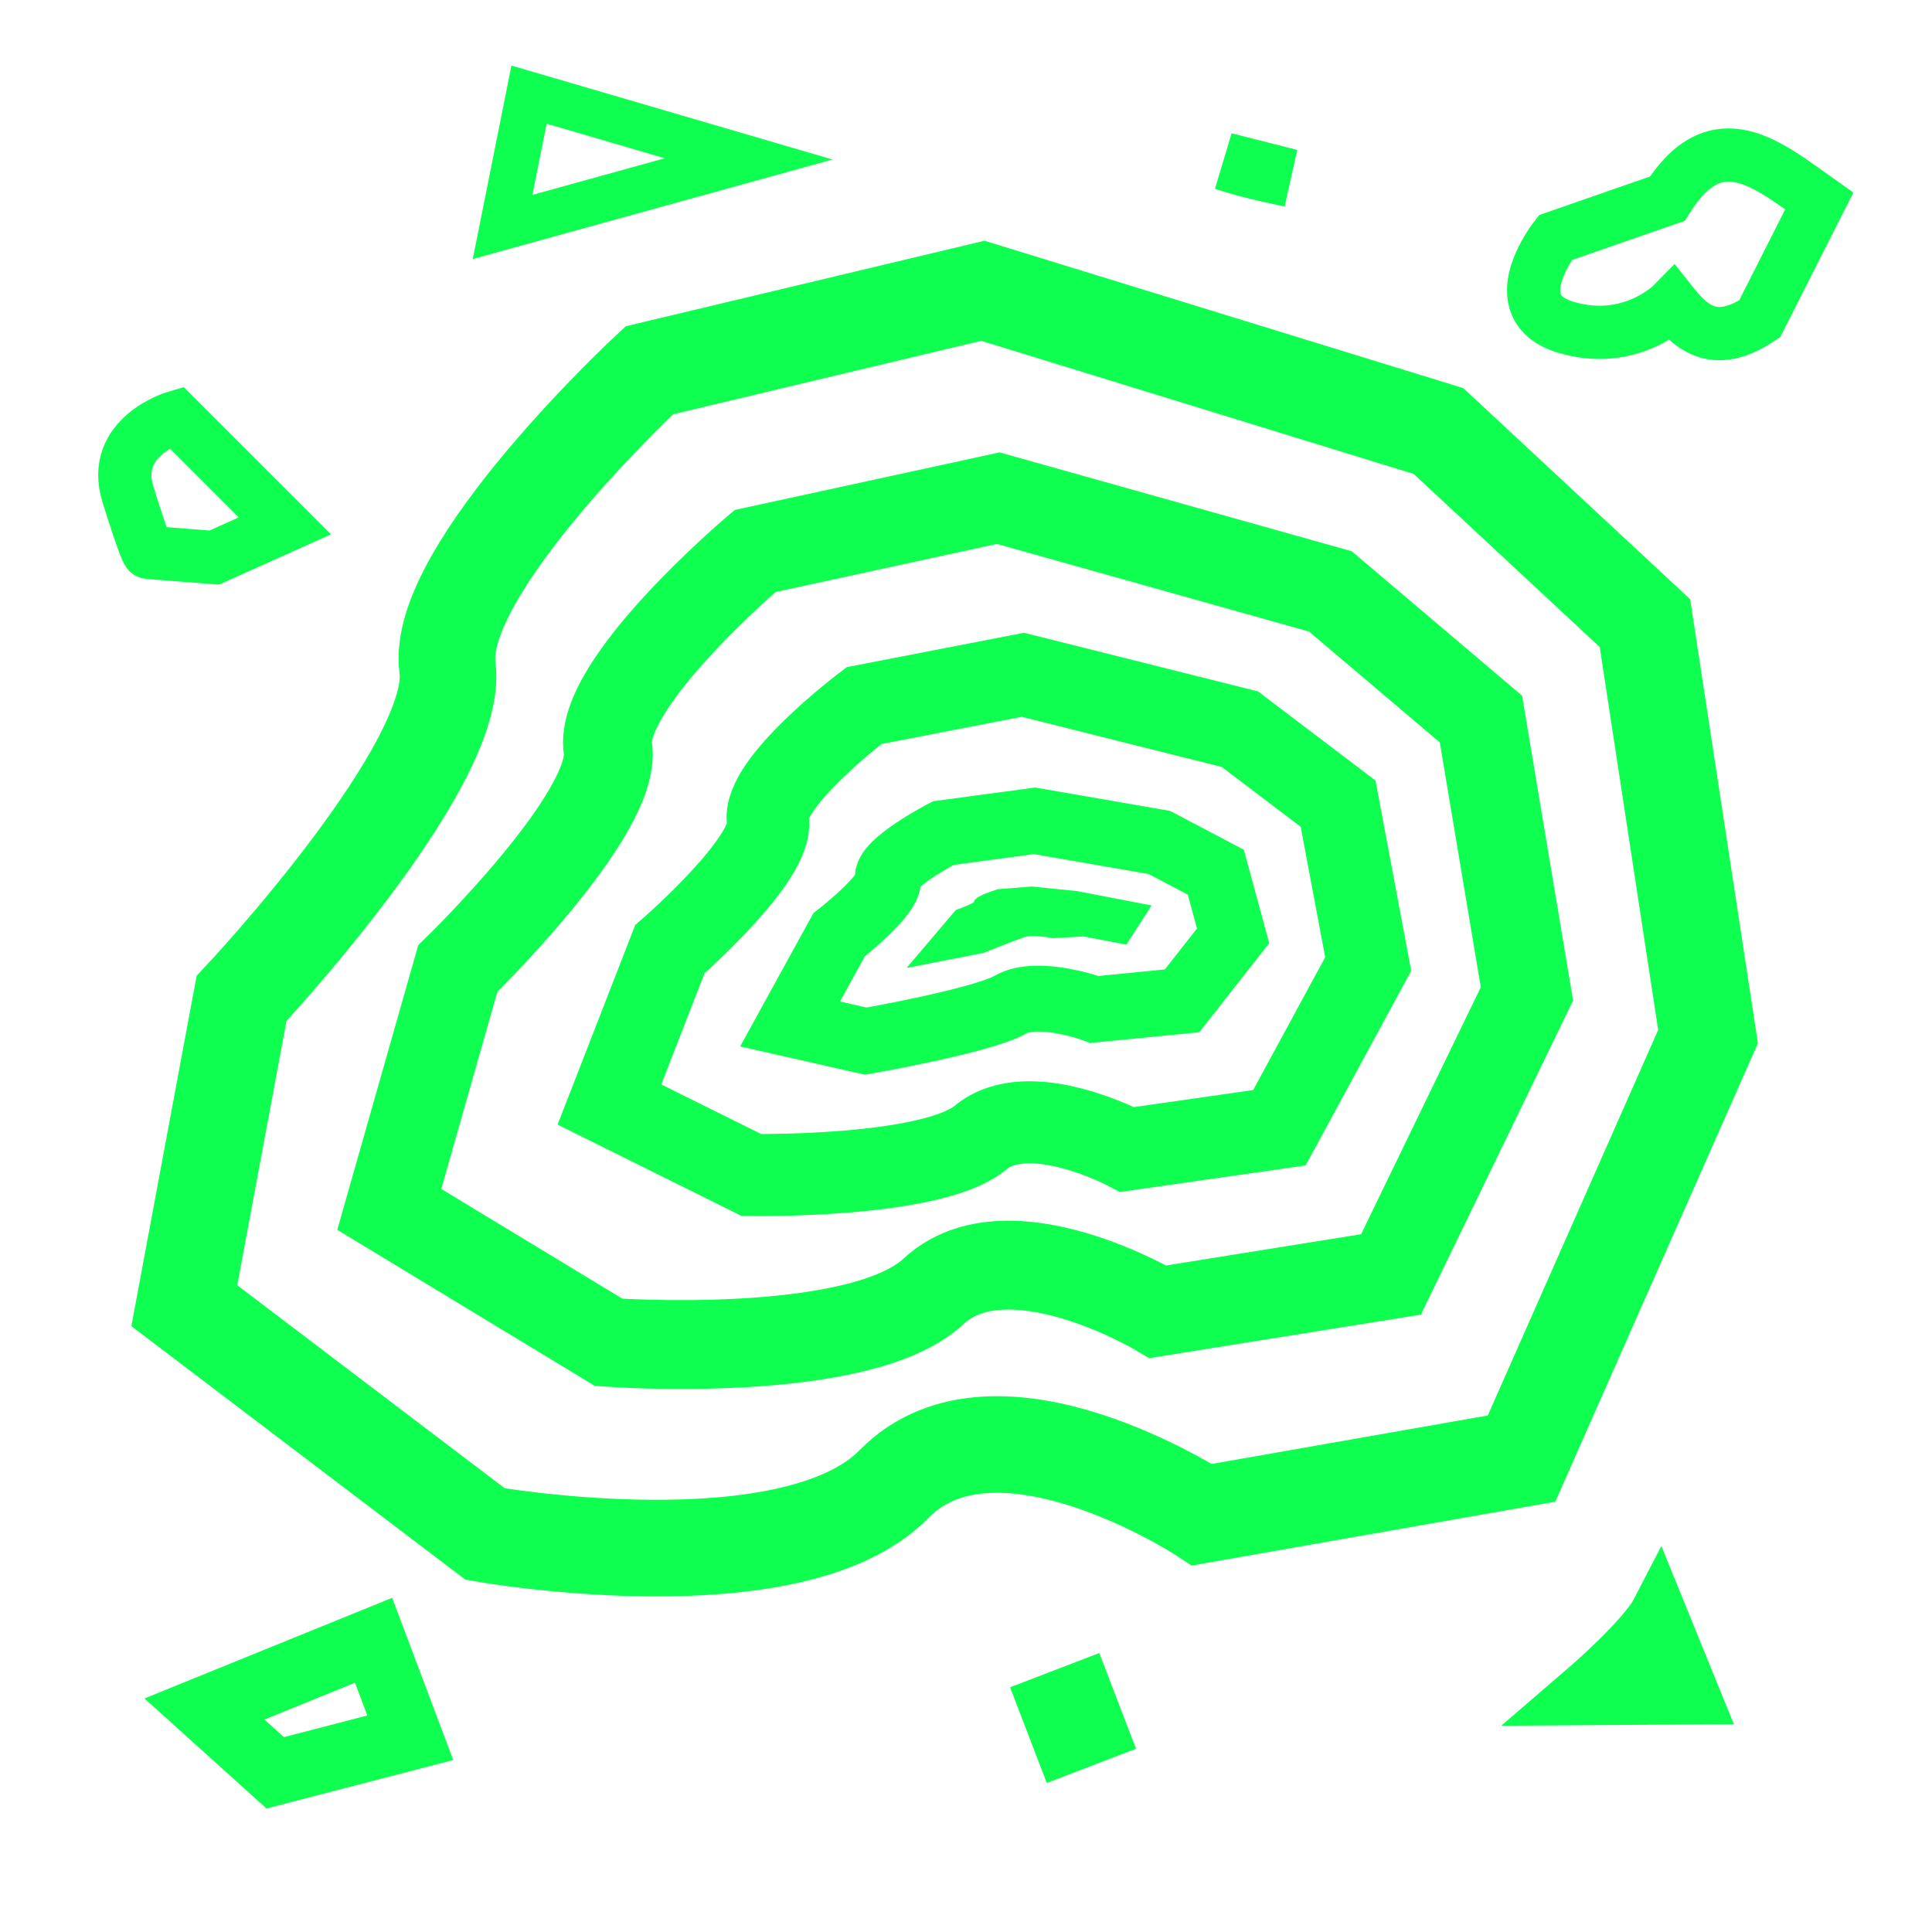 <?xml version="1.0" encoding="UTF-8" standalone="no"?>
<!-- Created with Inkscape (http://www.inkscape.org/) -->

<svg
   width="100"
   height="100"
   viewBox="0 0 26.458 26.458"
   version="1.1"
   id="svg5"
   inkscape:version="1.1.2 (0a00cf5339, 2022-02-04)"
   sodipodi:docname="rock.svg"
   xmlns:inkscape="http://www.inkscape.org/namespaces/inkscape"
   xmlns:sodipodi="http://sodipodi.sourceforge.net/DTD/sodipodi-0.dtd"
   xmlns="http://www.w3.org/2000/svg"
   xmlns:svg="http://www.w3.org/2000/svg">
  <sodipodi:namedview
     id="namedview7"
     pagecolor="#ffffff"
     bordercolor="#666666"
     borderopacity="1.0"
     inkscape:pageshadow="2"
     inkscape:pageopacity="0.0"
     inkscape:pagecheckerboard="0"
     inkscape:document-units="mm"
     showgrid="false"
     units="px"
     width="100px"
     inkscape:zoom="15.763323"
     inkscape:cx="66.622689"
     inkscape:cy="79.816447"
     inkscape:window-width="1920"
     inkscape:window-height="1016"
     inkscape:window-x="0"
     inkscape:window-y="0"
     inkscape:window-maximized="1"
     inkscape:current-layer="layer1"
     inkscape:snap-nodes="false"
     inkscape:snap-global="false" />
  <defs
     id="defs2" />
  <g
     inkscape:label="Layer 1"
     inkscape:groupmode="layer"
     id="layer1">
    <path
       style="fill:none;stroke:#0fff50;stroke-width:1.323;stroke-linecap:butt;stroke-linejoin:miter;stroke-miterlimit:4;stroke-dasharray:none;stroke-opacity:1"
       d="M 19.7,5.903 13.46,3.982 8.892,5.071 c 0,0 -2.945,2.733 -2.764,4.069 0.181,1.335 -2.82,4.534 -2.82,4.534 l -0.784,4.207 4.12,3.127 c 0,0 4.202,0.742 5.6,-0.685 1.398,-1.427 4.218,0.42 4.218,0.42 l 4.375,-0.768 2.554,-5.779 -0.864,-5.662 z"
       id="path53" />
    <path
       style="fill:none;stroke:#0fff50;stroke-width:1.217;stroke-linecap:butt;stroke-linejoin:miter;stroke-miterlimit:4;stroke-dasharray:none;stroke-opacity:1"
       d="M 18.219,8.099 13.67,6.822 10.34,7.546 c 0,0 -2.147,1.817 -2.015,2.705 0.132,0.888 -2.056,3.014 -2.056,3.014 l -0.938,3.297 3.005,1.821 c 0,0 3.429,0.251 4.448,-0.698 1.019,-0.948 3.075,0.279 3.075,0.279 l 3.19,-0.511 1.862,-3.842 -0.63,-3.764 z"
       id="path53-3"
       sodipodi:nodetypes="cccscccsccccc" />
    <path
       style="fill:none;stroke:#0fff50;stroke-width:1.124;stroke-linecap:butt;stroke-linejoin:miter;stroke-miterlimit:4;stroke-dasharray:none;stroke-opacity:1"
       d="m 16.98,9.986 -2.972,-0.745 -2.176,0.422 c 0,0 -1.402,1.06 -1.316,1.578 0.086,0.518 -1.343,1.759 -1.343,1.759 l -0.827,2.126 1.944,0.965 c 0,0 2.473,0.042 3.138,-0.512 0.666,-0.553 2.009,0.163 2.009,0.163 l 2.084,-0.298 1.216,-2.242 -0.412,-2.196 z"
       id="path53-3-2"
       sodipodi:nodetypes="cccscccsccccc" />
    <path
       style="fill:none;stroke:#0fff50;stroke-width:0.902;stroke-linecap:butt;stroke-linejoin:miter;stroke-miterlimit:4;stroke-dasharray:none;stroke-opacity:1"
       d="m 15.876,11.537 -1.708,-0.296 -1.251,0.168 c 0,0 -0.806,0.421 -0.757,0.627 0.05,0.206 -0.669,0.766 -0.669,0.766 l -0.671,1.221 1.037,0.235 c 0,0 1.595,-0.279 1.978,-0.499 0.383,-0.22 1.155,0.065 1.155,0.065 l 1.198,-0.118 0.699,-0.89 -0.237,-0.872 z"
       id="path53-3-2-9-1-2"
       sodipodi:nodetypes="cccsccccccccc" />
    <path
       style="fill:#0fff50;fill-opacity:1;stroke:#0fff50;stroke-width:0.174;stroke-linecap:butt;stroke-linejoin:miter;stroke-miterlimit:4;stroke-dasharray:none;stroke-opacity:1"
       d="m 14.735,12.289 -0.607,-0.061 -0.444,0.035 c 0,0 -0.286,0.087 -0.269,0.129 0.018,0.042 -0.274,0.144 -0.274,0.144 l -0.499,0.587 0.801,-0.157 c 0,0 0.431,-0.173 0.567,-0.218 0.136,-0.045 0.41,0.013 0.41,0.013 l 0.425,-0.024 0.539,0.103 0.244,-0.379 z"
       id="path53-3-2-9-1-2-7"
       sodipodi:nodetypes="cccsccccccccc" />
    <path
       style="fill:#0fff50;fill-opacity:1;stroke:#0fff50;stroke-width:1.404;stroke-linecap:butt;stroke-linejoin:miter;stroke-miterlimit:4;stroke-dasharray:none;stroke-opacity:1"
       d="m 14.084,23.762 1.222,-0.469 z"
       id="path1431" />
    <path
       style="fill:none;stroke:#0fff50;stroke-width:0.886;stroke-linecap:butt;stroke-linejoin:miter;stroke-miterlimit:4;stroke-dasharray:none;stroke-opacity:1"
       d="m 5.116,22.463 -2.316,0.941 0.969,0.874 1.85,-0.48 z"
       id="path1505" />
    <path
       style="fill:none;stroke:#0fff50;stroke-width:0.794;stroke-linecap:butt;stroke-linejoin:miter;stroke-miterlimit:4;stroke-dasharray:none;stroke-opacity:1"
       d="m 21.638,23.229 c 0.891,-0.766 1.07,-1.111 1.07,-1.111 l 0.448,1.101 z"
       id="path1653"
       sodipodi:nodetypes="cccc" />
    <path
       style="fill:none;stroke:#0fff50;stroke-width:0.729;stroke-linecap:butt;stroke-linejoin:miter;stroke-miterlimit:4;stroke-dasharray:none;stroke-opacity:1"
       d="m 2.411,5.712 c 0,0 -0.906,0.263 -0.659,1.058 0.248,0.795 0.279,0.795 0.279,0.795 l 0.903,0.071 0.967,-0.434 z"
       id="path1996" />
    <path
       style="fill:none;stroke:#0fff50;stroke-width:0.629;stroke-linecap:butt;stroke-linejoin:miter;stroke-miterlimit:4;stroke-dasharray:none;stroke-opacity:1"
       d="M 7.245,1.296 6.883,3.108 10.252,2.176 Z"
       id="path2129"
       sodipodi:nodetypes="cccc" />
    <path
       style="fill:none;stroke:#0fff50;stroke-width:0.729;stroke-linecap:butt;stroke-linejoin:miter;stroke-miterlimit:4;stroke-dasharray:none;stroke-opacity:1"
       d="m 22.833,2.721 -1.533,0.533 c 0,0 -0.754,0.955 0.138,1.226 0.891,0.271 1.466,-0.315 1.466,-0.315 0.277,0.349 0.598,0.598 1.194,0.201 L 24.914,2.753 C 24.215,2.26 23.513,1.64 22.833,2.721 Z"
       id="path2166"
       sodipodi:nodetypes="ccsccccc" />
    <path
       style="fill:#0fff50;stroke:#0fff50;stroke-width:0.794;stroke-linecap:butt;stroke-linejoin:miter;stroke-opacity:1;stroke-miterlimit:4;stroke-dasharray:none;fill-opacity:1"
       d="m 16.769,2.21 c 0.354,0.123 0.899,0.228 0.899,0.228 z"
       id="path3300" />
  </g>
</svg>
